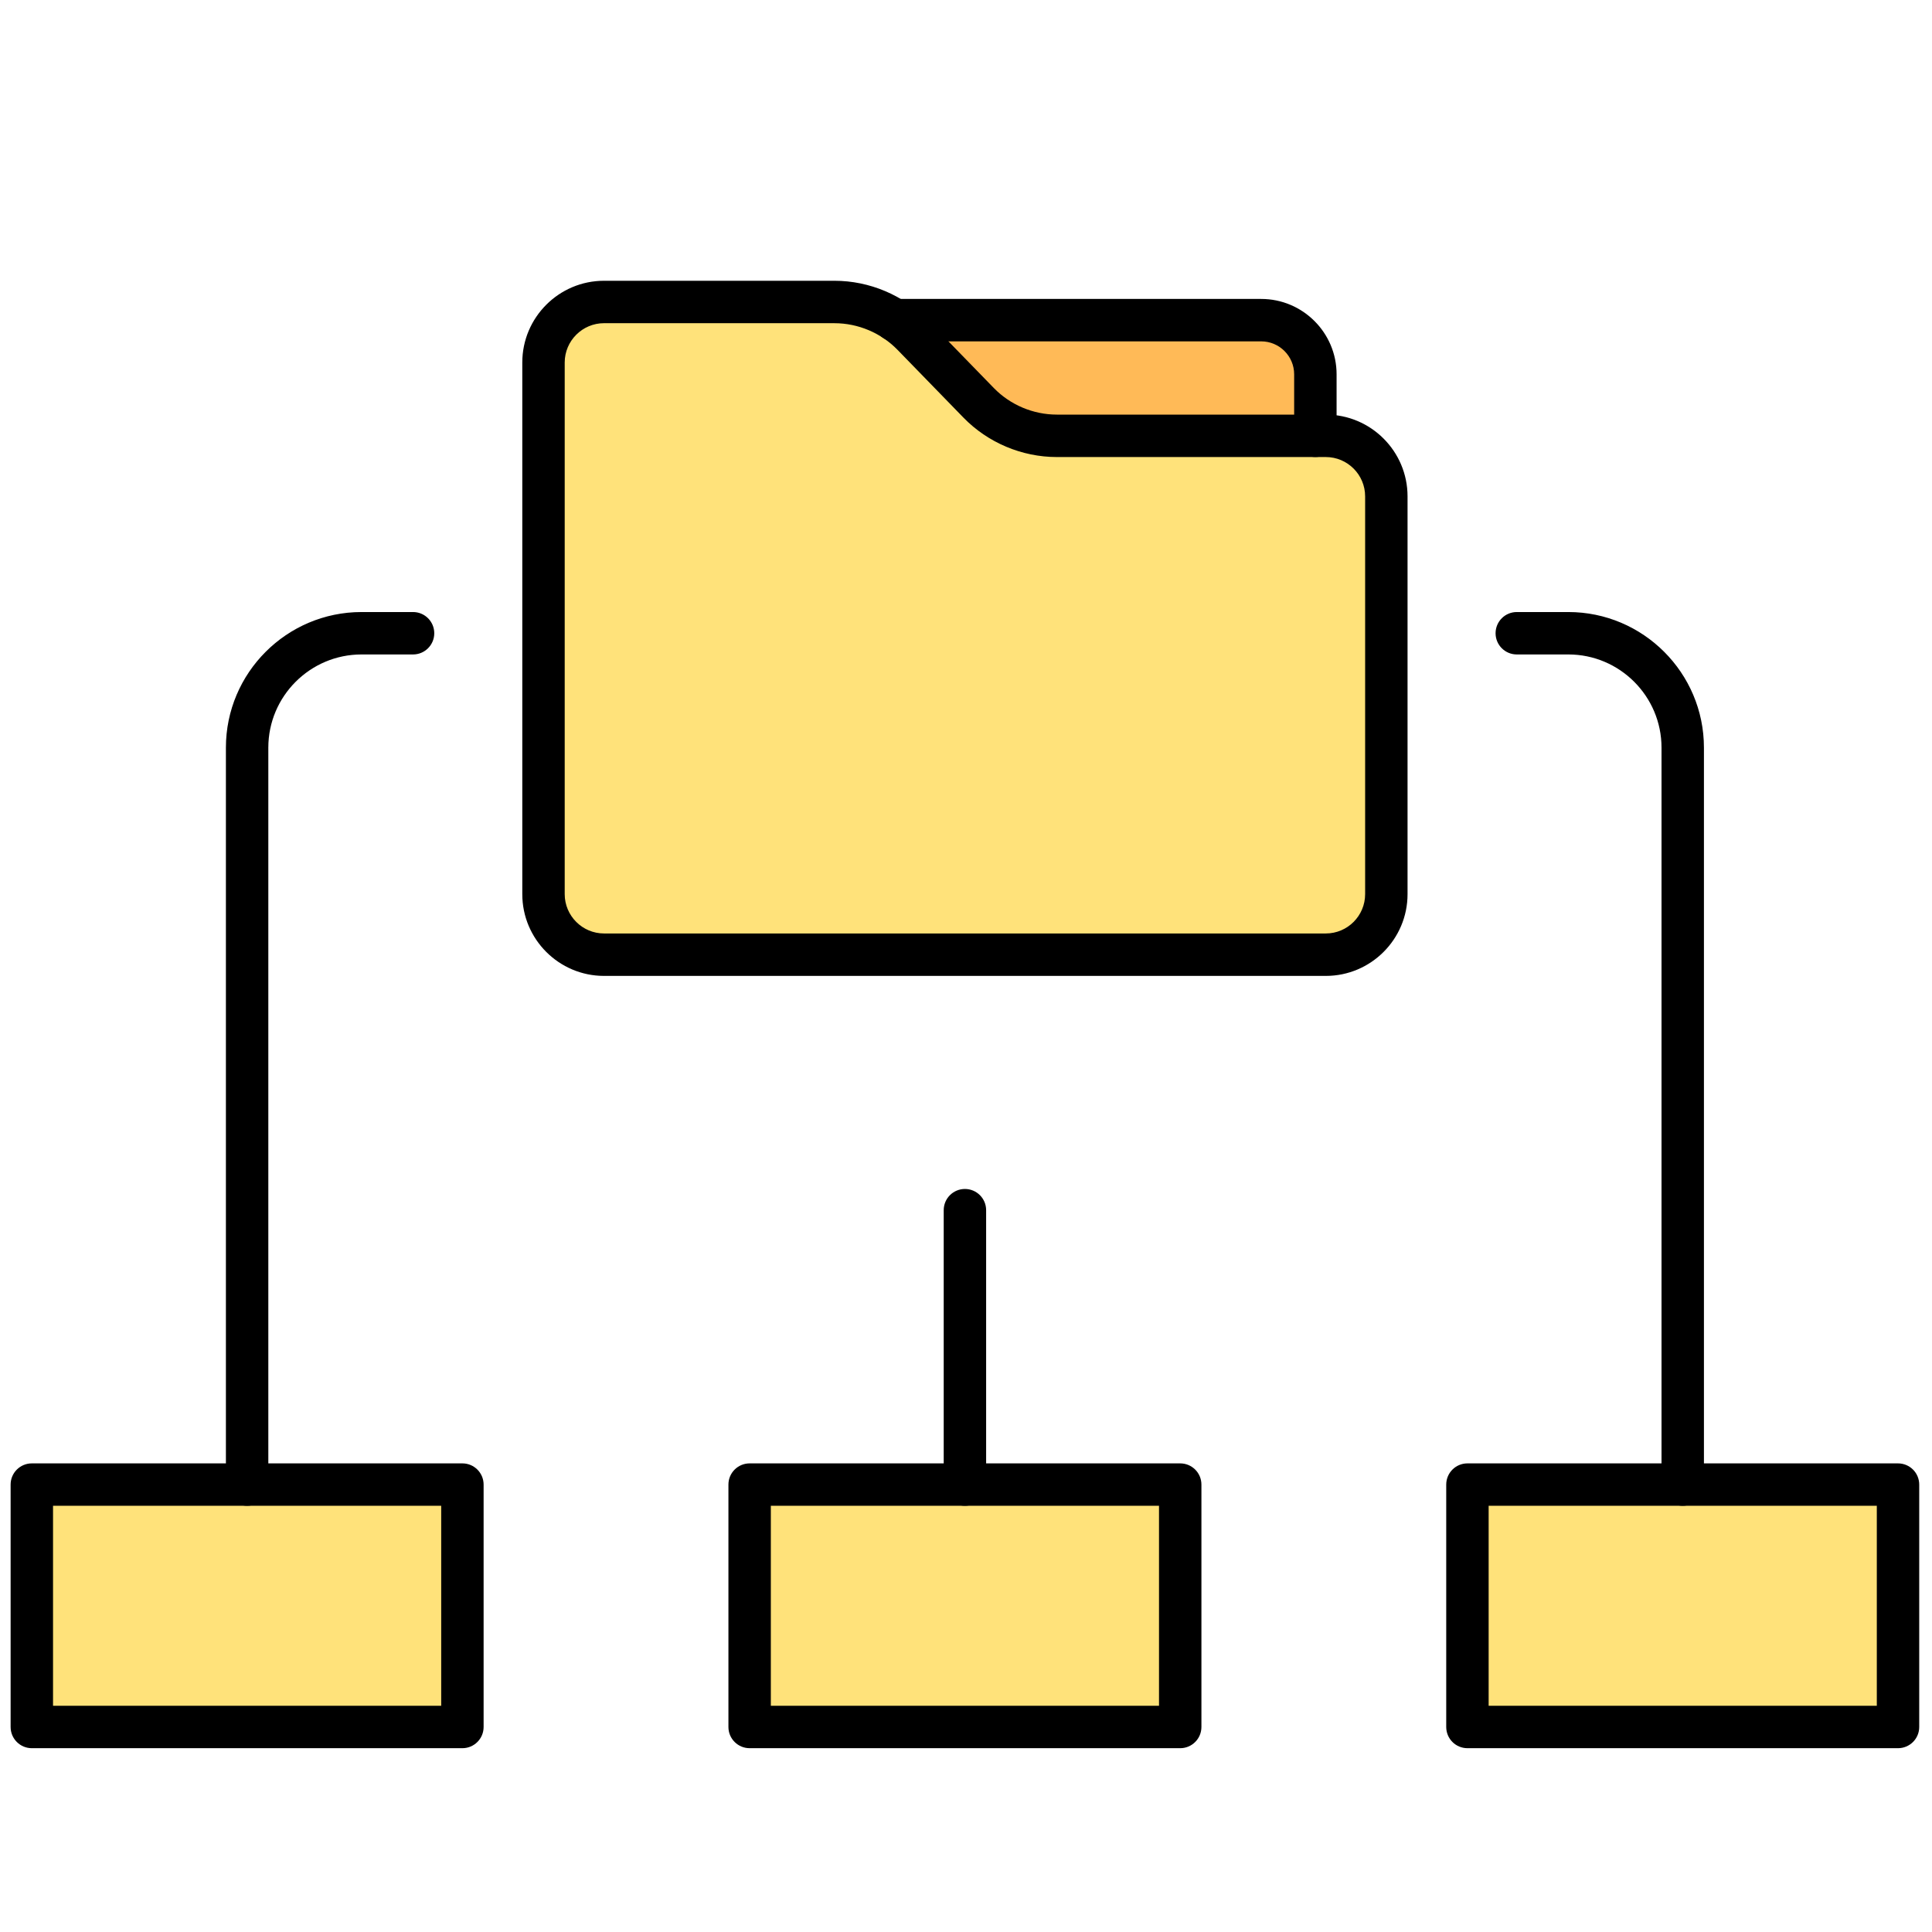 <svg xmlns="http://www.w3.org/2000/svg" xmlns:xlink="http://www.w3.org/1999/xlink" version="1.1" width="256" height="256" viewBox="0 0 256 256" xml:space="preserve"><defs></defs>
	<g style="stroke: none; stroke-width: 0; stroke-dasharray: none; stroke-linecap: butt; stroke-linejoin: miter; stroke-miterlimit: 10; fill: none; fill-rule: nonzero; opacity: 1;" transform="translate(1.407 1.407) scale(2.81 2.81)" >
		<rect x="34.85" y="69.29" rx="0" ry="0" width="20.3" height="11.43" style="stroke: none; stroke-width: 1; stroke-dasharray: none; stroke-linecap: butt; stroke-linejoin: miter; stroke-miterlimit: 10; fill: rgb(255,226,122); fill-rule: nonzero; opacity: 1;" transform=" matrix(1 0 0 1 0 0) "/>
		<rect x="68.7" y="69.29" rx="0" ry="0" width="20.3" height="11.43" style="stroke: none; stroke-width: 1; stroke-dasharray: none; stroke-linecap: butt; stroke-linejoin: miter; stroke-miterlimit: 10; fill: rgb(255,226,122); fill-rule: nonzero; opacity: 1;" transform=" matrix(1 0 0 1 0 0) "/>
		<rect x="1" y="69.29" rx="0" ry="0" width="20.3" height="11.43" style="stroke: none; stroke-width: 1; stroke-dasharray: none; stroke-linecap: butt; stroke-linejoin: miter; stroke-miterlimit: 10; fill: rgb(255,226,122); fill-rule: nonzero; opacity: 1;" transform=" matrix(1 0 0 1 0 0) "/>
		<path d="M 61.653 19.984 v -2.921 c 0 -1.421 -1.152 -2.573 -2.573 -2.573 H 41.672 v 5.494 H 61.653 z" style="stroke: none; stroke-width: 1; stroke-dasharray: none; stroke-linecap: butt; stroke-linejoin: miter; stroke-miterlimit: 10; fill: rgb(255,186,87); fill-rule: nonzero; opacity: 1;" transform=" matrix(1 0 0 1 0 0) " stroke-linecap="round" />
		<path d="M 62.148 19.984 H 49.374 c -1.4 0 -2.74 -0.566 -3.717 -1.57 l -3.13 -3.218 c -0.976 -1.004 -2.317 -1.57 -3.717 -1.57 H 27.867 c -1.589 0 -2.876 1.288 -2.876 2.876 v 3.481 v 21.77 c 0 1.589 1.288 2.876 2.876 2.876 h 6.713 h 6.008 h 8.832 h 6.008 h 6.72 c 1.589 0 2.876 -1.288 2.876 -2.876 V 22.86 C 65.025 21.272 63.737 19.984 62.148 19.984 z" style="stroke: none; stroke-width: 1; stroke-dasharray: none; stroke-linecap: butt; stroke-linejoin: miter; stroke-miterlimit: 10; fill: rgb(255,226,122); fill-rule: nonzero; opacity: 1;" transform=" matrix(1 0 0 1 0 0) " stroke-linecap="round" />
		<path d="M 11.152 70.505 c -0.552 0 -1 -0.447 -1 -1 v -34.75 c 0 -3.526 2.869 -6.395 6.395 -6.395 h 2.43 c 0.552 0 1 0.448 1 1 s -0.448 1 -1 1 h -2.43 c -2.423 0 -4.395 1.971 -4.395 4.395 v 34.75 C 12.152 70.058 11.704 70.505 11.152 70.505 z" style="stroke: none; stroke-width: 1; stroke-dasharray: none; stroke-linecap: butt; stroke-linejoin: miter; stroke-miterlimit: 10; fill: rgb(0,0,0); fill-rule: nonzero; opacity: 1;" transform=" matrix(1 0 0 1 0 0) " stroke-linecap="round" />
		<path d="M 78.848 70.505 c -0.553 0 -1 -0.447 -1 -1 v -34.75 c 0 -2.423 -1.971 -4.395 -4.394 -4.395 h -2.431 c -0.553 0 -1 -0.448 -1 -1 s 0.447 -1 1 -1 h 2.431 c 3.525 0 6.394 2.869 6.394 6.395 v 34.75 C 79.848 70.058 79.4 70.505 78.848 70.505 z" style="stroke: none; stroke-width: 1; stroke-dasharray: none; stroke-linecap: butt; stroke-linejoin: miter; stroke-miterlimit: 10; fill: rgb(0,0,0); fill-rule: nonzero; opacity: 1;" transform=" matrix(1 0 0 1 0 0) " stroke-linecap="round" />
		<path d="M 45 70.505 c -0.552 0 -1 -0.447 -1 -1 V 56.565 c 0 -0.553 0.448 -1 1 -1 s 1 0.447 1 1 v 12.939 C 46 70.058 45.552 70.505 45 70.505 z" style="stroke: none; stroke-width: 1; stroke-dasharray: none; stroke-linecap: butt; stroke-linejoin: miter; stroke-miterlimit: 10; fill: rgb(0,0,0); fill-rule: nonzero; opacity: 1;" transform=" matrix(1 0 0 1 0 0) " stroke-linecap="round" />
		<path d="M 55.152 81.935 H 34.848 c -0.552 0 -1 -0.447 -1 -1 v -11.43 c 0 -0.553 0.448 -1 1 -1 h 20.304 c 0.553 0 1 0.447 1 1 v 11.43 C 56.152 81.487 55.705 81.935 55.152 81.935 z M 35.848 79.935 h 18.304 v -9.43 H 35.848 V 79.935 z" style="stroke: none; stroke-width: 1; stroke-dasharray: none; stroke-linecap: butt; stroke-linejoin: miter; stroke-miterlimit: 10; fill: rgb(0,0,0); fill-rule: nonzero; opacity: 1;" transform=" matrix(1 0 0 1 0 0) " stroke-linecap="round" />
		<path d="M 89 81.935 H 68.696 c -0.553 0 -1 -0.447 -1 -1 v -11.43 c 0 -0.553 0.447 -1 1 -1 H 89 c 0.553 0 1 0.447 1 1 v 11.43 C 90 81.487 89.553 81.935 89 81.935 z M 69.696 79.935 H 88 v -9.43 H 69.696 V 79.935 z" style="stroke: none; stroke-width: 1; stroke-dasharray: none; stroke-linecap: butt; stroke-linejoin: miter; stroke-miterlimit: 10; fill: rgb(0,0,0); fill-rule: nonzero; opacity: 1;" transform=" matrix(1 0 0 1 0 0) " stroke-linecap="round" />
		<path d="M 21.304 81.935 H 1 c -0.552 0 -1 -0.447 -1 -1 v -11.43 c 0 -0.553 0.448 -1 1 -1 h 20.304 c 0.552 0 1 0.447 1 1 v 11.43 C 22.304 81.487 21.856 81.935 21.304 81.935 z M 2 79.935 h 18.304 v -9.43 H 2 V 79.935 z" style="stroke: none; stroke-width: 1; stroke-dasharray: none; stroke-linecap: butt; stroke-linejoin: miter; stroke-miterlimit: 10; fill: rgb(0,0,0); fill-rule: nonzero; opacity: 1;" transform=" matrix(1 0 0 1 0 0) " stroke-linecap="round" />
		<path d="M 62.017 45.518 H 27.983 c -2.126 0 -3.855 -1.729 -3.855 -3.855 V 16.594 c 0 -2.126 1.729 -3.855 3.855 -3.855 h 10.865 c 1.649 0 3.255 0.678 4.406 1.861 l 3.108 3.195 c 0 0 0 0 0 0 c 0.776 0.798 1.859 1.255 2.973 1.255 h 12.682 c 2.126 0 3.855 1.729 3.855 3.855 v 18.757 C 65.872 43.789 64.143 45.518 62.017 45.518 z M 27.983 14.739 c -1.023 0 -1.855 0.833 -1.855 1.855 v 25.068 c 0 1.023 0.833 1.855 1.855 1.855 h 34.034 c 1.023 0 1.855 -0.833 1.855 -1.855 V 22.906 c 0 -1.023 -0.832 -1.855 -1.855 -1.855 H 49.335 c -1.65 0 -3.256 -0.678 -4.406 -1.861 l -3.108 -3.195 c -0.776 -0.798 -1.86 -1.255 -2.973 -1.255 H 27.983 z" style="stroke: none; stroke-width: 1; stroke-dasharray: none; stroke-linecap: butt; stroke-linejoin: miter; stroke-miterlimit: 10; fill: rgb(0,0,0); fill-rule: nonzero; opacity: 1;" transform=" matrix(1 0 0 1 0 0) " stroke-linecap="round" />
		<path d="M 61.525 21.05 c -0.553 0 -1 -0.448 -1 -1 v -2.9 c 0 -0.857 -0.697 -1.554 -1.555 -1.554 H 41.687 c -0.552 0 -1 -0.448 -1 -1 s 0.448 -1 1 -1 h 17.284 c 1.96 0 3.555 1.594 3.555 3.554 v 2.9 C 62.525 20.603 62.078 21.05 61.525 21.05 z" style="stroke: none; stroke-width: 1; stroke-dasharray: none; stroke-linecap: butt; stroke-linejoin: miter; stroke-miterlimit: 10; fill: rgb(0,0,0); fill-rule: nonzero; opacity: 1;" transform=" matrix(1 0 0 1 0 0) " stroke-linecap="round" />
	</g>
</svg>